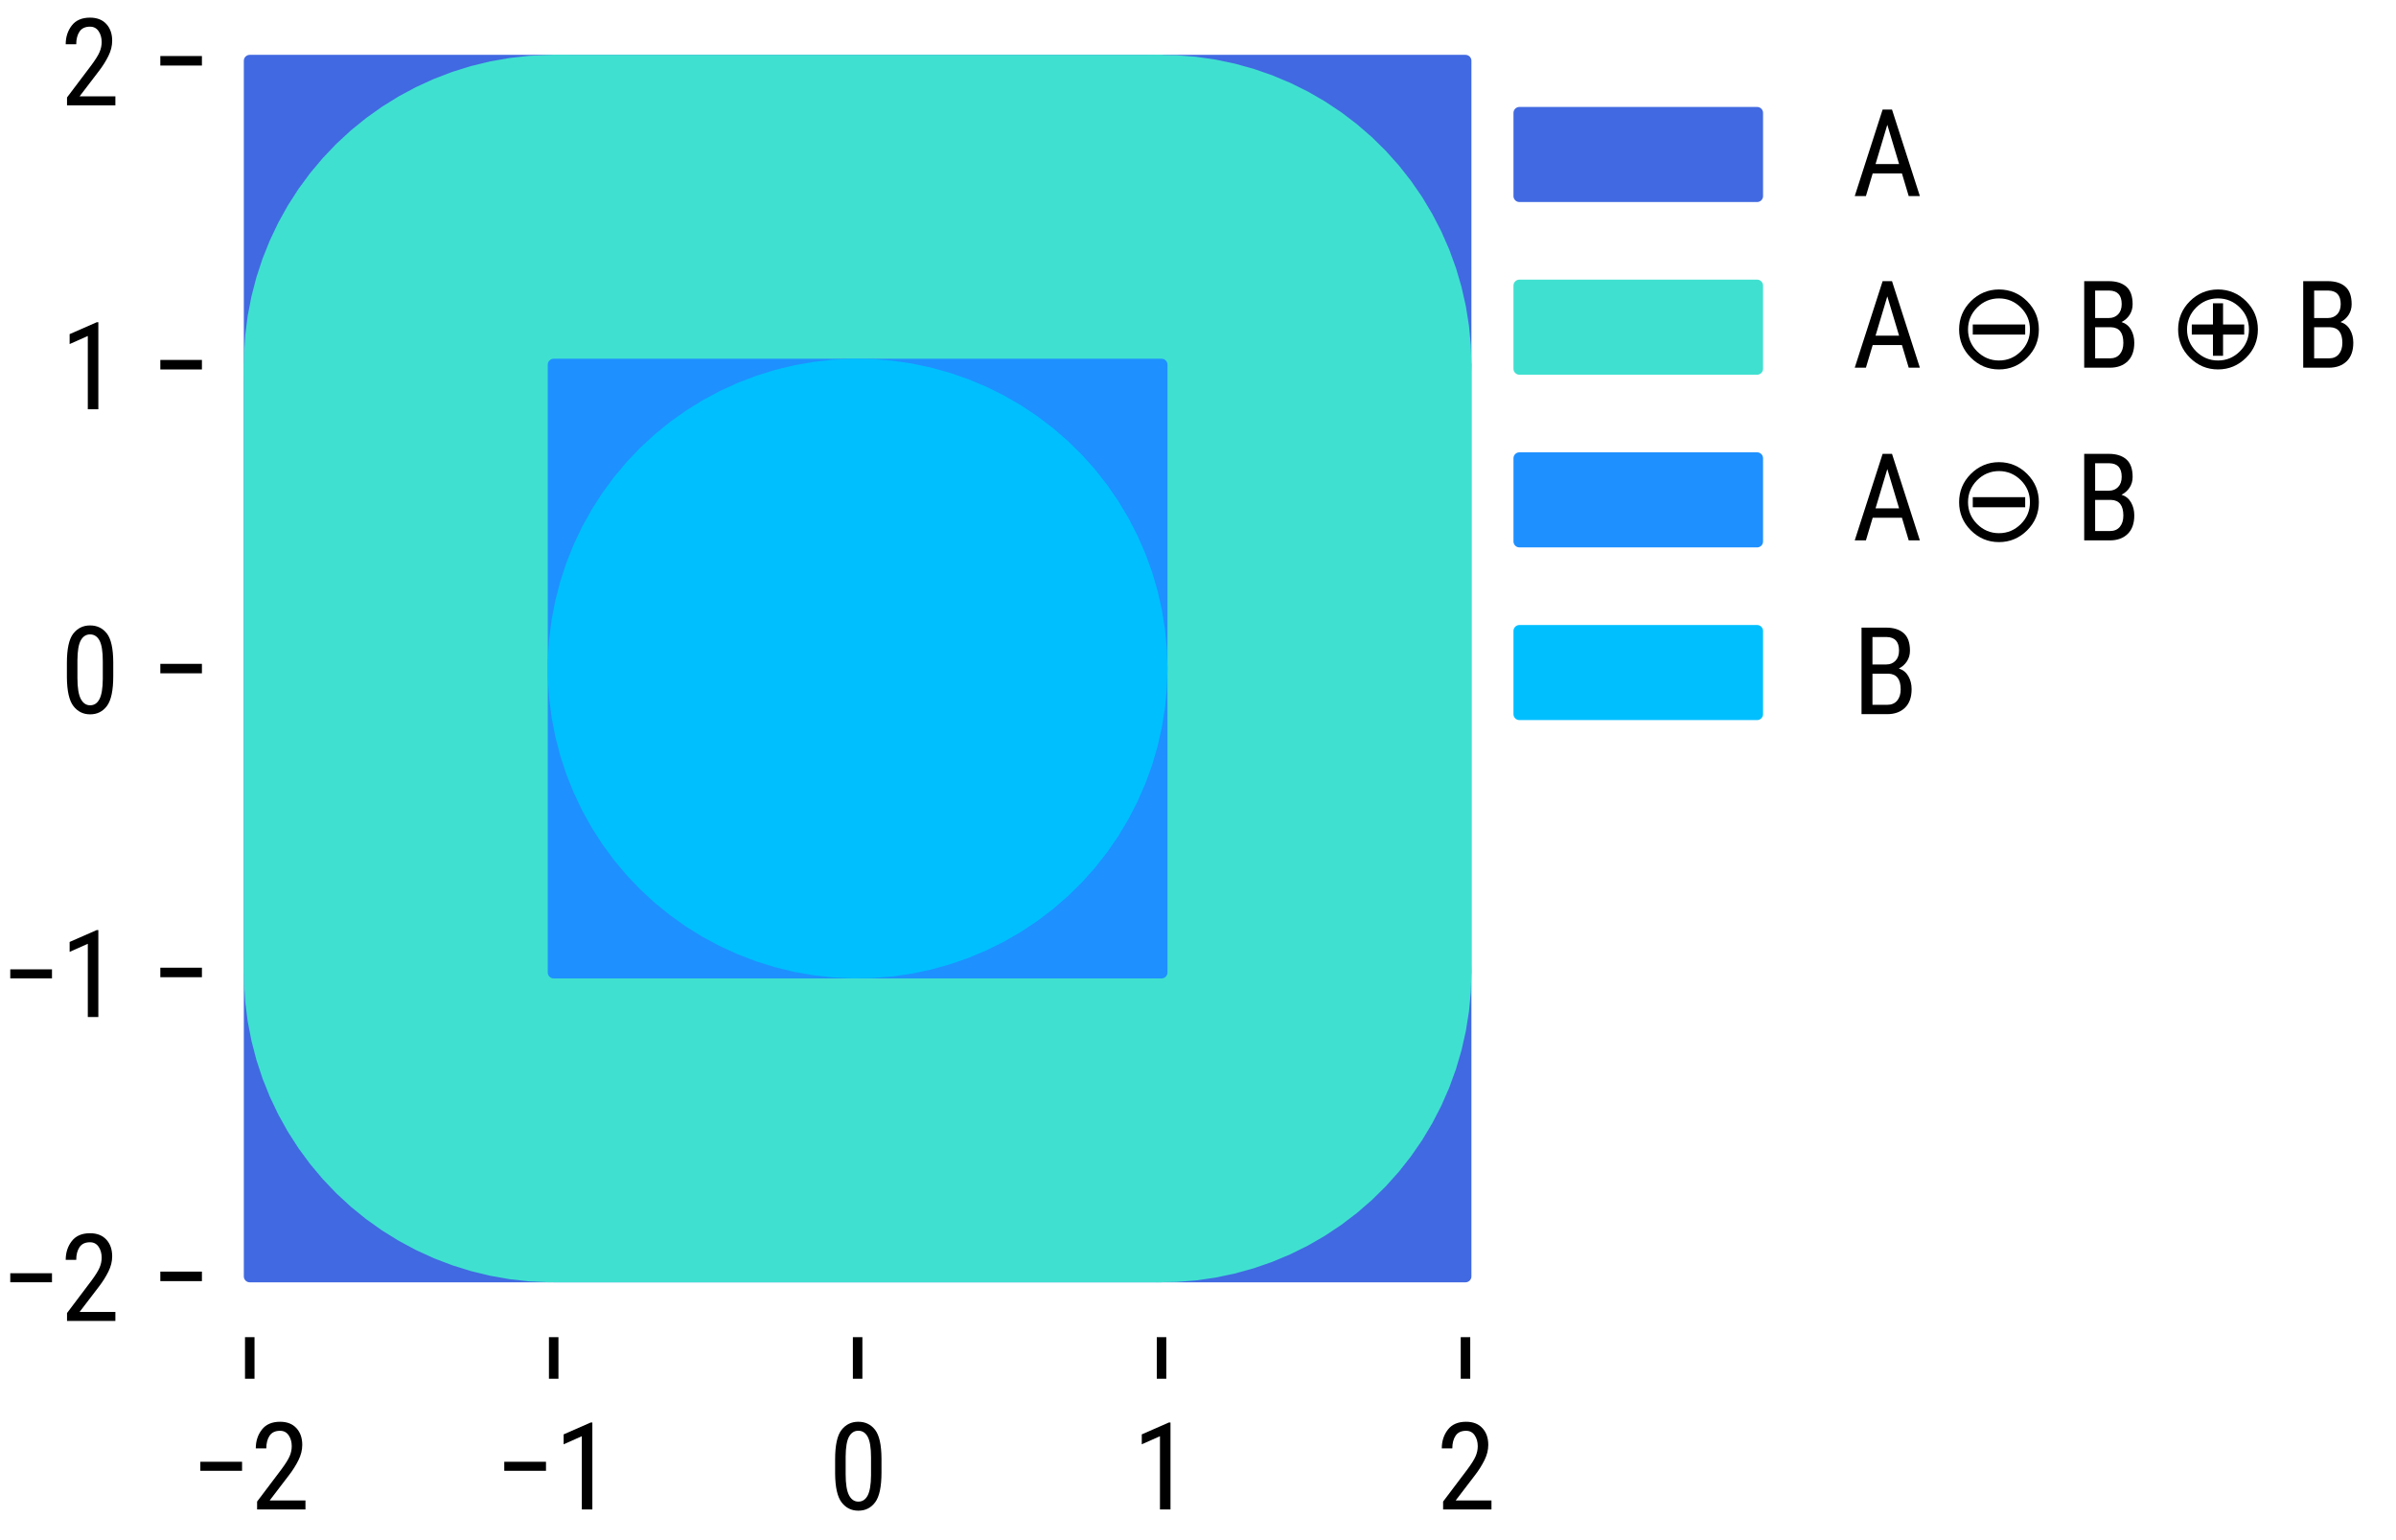 <?xml version="1.0" encoding="utf-8" standalone="no"?>
<!DOCTYPE svg PUBLIC "-//W3C//DTD SVG 1.1//EN"
  "http://www.w3.org/Graphics/SVG/1.1/DTD/svg11.dtd">
<svg xmlns:xlink="http://www.w3.org/1999/xlink" width="201.6pt" height="129.6pt" viewBox="0 0 201.6 129.6" xmlns="http://www.w3.org/2000/svg" version="1.1">
 <defs>
  <style type="text/css">*{stroke-linejoin: round; stroke-linecap: butt}</style>
 </defs>
 <g id="figure_1">
  <g id="patch_1">
   <path d="M 0 129.6 
L 201.6 129.6 
L 201.6 0 
L 0 0 
z
" style="fill: #ffffff"/>
  </g>
  <g id="axes_1">
   <g id="patch_2">
    <path d="M 16.99 112.52 
L 178.477 112.52 
L 178.477 0 
L 16.99 0 
z
" style="fill: #ffffff"/>
   </g>
   <g id="patch_3">
    <path d="M 21.015 107.405 
L 123.306 107.405 
L 123.306 5.115 
L 21.015 5.115 
z
" clip-path="url(#p206f25b1d3)" style="fill: #4169e1; stroke: #4169e1; stroke-linejoin: miter"/>
   </g>
   <g id="patch_4">
    <path d="M 72.161 81.833 
L 72.109 80.211 
L 71.955 78.595 
L 71.699 76.993 
L 71.341 75.41 
L 70.884 73.853 
L 70.329 72.328 
L 69.678 70.842 
L 68.935 69.399 
L 68.101 68.007 
L 67.181 66.67 
L 66.178 65.395 
L 65.096 64.186 
L 63.939 63.047 
L 62.713 61.985 
L 61.422 61.002 
L 60.071 60.103 
L 58.665 59.292 
L 57.211 58.571 
L 55.714 57.944 
L 54.181 57.413 
L 52.617 56.981 
L 51.029 56.649 
L 49.422 56.418 
L 47.805 56.289 
L 46.182 56.263 
L 44.561 56.34 
L 42.949 56.52 
L 41.35 56.802 
L 39.773 57.185 
L 38.224 57.666 
L 36.708 58.246 
L 35.232 58.92 
L 33.802 59.686 
L 32.423 60.542 
L 31.101 61.483 
L 29.841 62.506 
L 28.649 63.607 
L 27.53 64.782 
L 26.486 66.025 
L 25.524 67.331 
L 24.647 68.697 
L 23.858 70.115 
L 23.161 71.58 
L 22.557 73.086 
L 22.051 74.628 
L 21.644 76.199 
L 21.336 77.792 
L 21.131 79.402 
L 21.028 81.021 
L 21.028 82.644 
L 21.131 84.264 
L 21.336 85.873 
L 21.644 87.467 
L 22.051 89.037 
L 22.557 90.579 
L 23.161 92.086 
L 23.858 93.551 
L 24.647 94.969 
L 25.524 96.334 
L 26.486 97.641 
L 27.53 98.884 
L 28.649 100.058 
L 29.841 101.159 
L 31.101 102.183 
L 32.423 103.124 
L 33.802 103.979 
L 35.232 104.746 
L 36.708 105.42 
L 38.224 105.999 
L 39.773 106.481 
L 41.35 106.863 
L 42.949 107.145 
L 44.561 107.325 
L 46.182 107.402 
L 47.805 107.376 
L 49.422 107.248 
L 51.029 107.017 
L 52.617 106.685 
L 54.181 106.252 
L 55.714 105.721 
L 57.211 105.094 
L 58.665 104.374 
L 60.071 103.563 
L 61.422 102.664 
L 62.713 101.681 
L 63.939 100.618 
L 65.096 99.48 
L 66.178 98.271 
L 67.181 96.995 
L 68.101 95.658 
L 68.935 94.266 
L 69.678 92.824 
L 70.329 91.337 
L 70.884 89.812 
L 71.341 88.255 
L 71.699 86.672 
L 71.955 85.07 
L 72.109 83.455 
L 72.161 81.833 
z
" clip-path="url(#p206f25b1d3)" style="fill: #40e0d0; stroke: #40e0d0; stroke-linejoin: miter"/>
   </g>
   <g id="patch_5">
    <path d="M 72.161 30.687 
L 72.109 29.065 
L 71.955 27.45 
L 71.699 25.848 
L 71.341 24.265 
L 70.884 22.708 
L 70.329 21.183 
L 69.678 19.696 
L 68.935 18.254 
L 68.101 16.862 
L 67.181 15.525 
L 66.178 14.249 
L 65.096 13.04 
L 63.939 11.902 
L 62.713 10.839 
L 61.422 9.856 
L 60.071 8.957 
L 58.665 8.146 
L 57.211 7.426 
L 55.714 6.799 
L 54.181 6.268 
L 52.617 5.835 
L 51.029 5.503 
L 49.422 5.272 
L 47.805 5.144 
L 46.182 5.118 
L 44.561 5.195 
L 42.949 5.375 
L 41.35 5.657 
L 39.773 6.039 
L 38.224 6.521 
L 36.708 7.1 
L 35.232 7.774 
L 33.802 8.541 
L 32.423 9.396 
L 31.101 10.337 
L 29.841 11.361 
L 28.649 12.462 
L 27.53 13.636 
L 26.486 14.879 
L 25.524 16.186 
L 24.647 17.551 
L 23.858 18.969 
L 23.161 20.434 
L 22.557 21.941 
L 22.051 23.483 
L 21.644 25.053 
L 21.336 26.647 
L 21.131 28.256 
L 21.028 29.876 
L 21.028 31.499 
L 21.131 33.118 
L 21.336 34.728 
L 21.644 36.321 
L 22.051 37.892 
L 22.557 39.434 
L 23.161 40.94 
L 23.858 42.405 
L 24.647 43.823 
L 25.524 45.189 
L 26.486 46.495 
L 27.53 47.738 
L 28.649 48.913 
L 29.841 50.014 
L 31.101 51.037 
L 32.423 51.978 
L 33.802 52.834 
L 35.232 53.6 
L 36.708 54.274 
L 38.224 54.854 
L 39.773 55.335 
L 41.35 55.718 
L 42.949 56 
L 44.561 56.18 
L 46.182 56.257 
L 47.805 56.231 
L 49.422 56.102 
L 51.029 55.871 
L 52.617 55.539 
L 54.181 55.107 
L 55.714 54.576 
L 57.211 53.949 
L 58.665 53.228 
L 60.071 52.417 
L 61.422 51.518 
L 62.713 50.535 
L 63.939 49.473 
L 65.096 48.334 
L 66.178 47.125 
L 67.181 45.85 
L 68.101 44.513 
L 68.935 43.121 
L 69.678 41.678 
L 70.329 40.192 
L 70.884 38.667 
L 71.341 37.11 
L 71.699 35.527 
L 71.955 33.925 
L 72.109 32.309 
L 72.161 30.687 
z
" clip-path="url(#p206f25b1d3)" style="fill: #40e0d0; stroke: #40e0d0; stroke-linejoin: miter"/>
   </g>
   <g id="patch_6">
    <path d="M 123.306 30.687 
L 123.255 29.065 
L 123.1 27.45 
L 122.844 25.848 
L 122.486 24.265 
L 122.029 22.708 
L 121.474 21.183 
L 120.824 19.696 
L 120.08 18.254 
L 119.247 16.862 
L 118.326 15.525 
L 117.323 14.249 
L 116.241 13.04 
L 115.085 11.902 
L 113.858 10.839 
L 112.567 9.856 
L 111.216 8.957 
L 109.811 8.146 
L 108.357 7.426 
L 106.86 6.799 
L 105.326 6.268 
L 103.762 5.835 
L 102.174 5.503 
L 100.568 5.272 
L 98.95 5.144 
L 97.328 5.118 
L 95.707 5.195 
L 94.094 5.375 
L 92.496 5.657 
L 90.919 6.039 
L 89.369 6.521 
L 87.854 7.1 
L 86.377 7.774 
L 84.947 8.541 
L 83.568 9.396 
L 82.246 10.337 
L 80.987 11.361 
L 79.795 12.462 
L 78.675 13.636 
L 77.632 14.879 
L 76.67 16.186 
L 75.792 17.551 
L 75.003 18.969 
L 74.306 20.434 
L 73.703 21.941 
L 73.197 23.483 
L 72.789 25.053 
L 72.482 26.647 
L 72.276 28.256 
L 72.174 29.876 
L 72.174 31.499 
L 72.276 33.118 
L 72.482 34.728 
L 72.789 36.321 
L 73.197 37.892 
L 73.703 39.434 
L 74.306 40.94 
L 75.003 42.405 
L 75.792 43.823 
L 76.67 45.189 
L 77.632 46.495 
L 78.675 47.738 
L 79.795 48.913 
L 80.987 50.014 
L 82.246 51.037 
L 83.568 51.978 
L 84.947 52.834 
L 86.377 53.6 
L 87.854 54.274 
L 89.369 54.854 
L 90.919 55.335 
L 92.496 55.718 
L 94.094 56 
L 95.707 56.18 
L 97.328 56.257 
L 98.95 56.231 
L 100.568 56.102 
L 102.174 55.871 
L 103.762 55.539 
L 105.326 55.107 
L 106.86 54.576 
L 108.357 53.949 
L 109.811 53.228 
L 111.216 52.417 
L 112.567 51.518 
L 113.858 50.535 
L 115.085 49.473 
L 116.241 48.334 
L 117.323 47.125 
L 118.326 45.85 
L 119.247 44.513 
L 120.08 43.121 
L 120.824 41.678 
L 121.474 40.192 
L 122.029 38.667 
L 122.486 37.11 
L 122.844 35.527 
L 123.1 33.925 
L 123.255 32.309 
L 123.306 30.687 
z
" clip-path="url(#p206f25b1d3)" style="fill: #40e0d0; stroke: #40e0d0; stroke-linejoin: miter"/>
   </g>
   <g id="patch_7">
    <path d="M 123.306 81.833 
L 123.255 80.211 
L 123.1 78.595 
L 122.844 76.993 
L 122.486 75.41 
L 122.029 73.853 
L 121.474 72.328 
L 120.824 70.842 
L 120.08 69.399 
L 119.247 68.007 
L 118.326 66.67 
L 117.323 65.395 
L 116.241 64.186 
L 115.085 63.047 
L 113.858 61.985 
L 112.567 61.002 
L 111.216 60.103 
L 109.811 59.292 
L 108.357 58.571 
L 106.86 57.944 
L 105.326 57.413 
L 103.762 56.981 
L 102.174 56.649 
L 100.568 56.418 
L 98.95 56.289 
L 97.328 56.263 
L 95.707 56.34 
L 94.094 56.52 
L 92.496 56.802 
L 90.919 57.185 
L 89.369 57.666 
L 87.854 58.246 
L 86.377 58.92 
L 84.947 59.686 
L 83.568 60.542 
L 82.246 61.483 
L 80.987 62.506 
L 79.795 63.607 
L 78.675 64.782 
L 77.632 66.025 
L 76.67 67.331 
L 75.792 68.697 
L 75.003 70.115 
L 74.306 71.58 
L 73.703 73.086 
L 73.197 74.628 
L 72.789 76.199 
L 72.482 77.792 
L 72.276 79.402 
L 72.174 81.021 
L 72.174 82.644 
L 72.276 84.264 
L 72.482 85.873 
L 72.789 87.467 
L 73.197 89.037 
L 73.703 90.579 
L 74.306 92.086 
L 75.003 93.551 
L 75.792 94.969 
L 76.67 96.334 
L 77.632 97.641 
L 78.675 98.884 
L 79.795 100.058 
L 80.987 101.159 
L 82.246 102.183 
L 83.568 103.124 
L 84.947 103.979 
L 86.377 104.746 
L 87.854 105.42 
L 89.369 105.999 
L 90.919 106.481 
L 92.496 106.863 
L 94.094 107.145 
L 95.707 107.325 
L 97.328 107.402 
L 98.95 107.376 
L 100.568 107.248 
L 102.174 107.017 
L 103.762 106.685 
L 105.326 106.252 
L 106.86 105.721 
L 108.357 105.094 
L 109.811 104.374 
L 111.216 103.563 
L 112.567 102.664 
L 113.858 101.681 
L 115.085 100.618 
L 116.241 99.48 
L 117.323 98.271 
L 118.326 96.995 
L 119.247 95.658 
L 120.08 94.266 
L 120.824 92.824 
L 121.474 91.337 
L 122.029 89.812 
L 122.486 88.255 
L 122.844 86.672 
L 123.1 85.07 
L 123.255 83.455 
L 123.306 81.833 
z
" clip-path="url(#p206f25b1d3)" style="fill: #40e0d0; stroke: #40e0d0; stroke-linejoin: miter"/>
   </g>
   <g id="patch_8">
    <path d="M 21.015 81.833 
L 21.015 30.687 
L 123.306 30.687 
L 123.306 81.833 
z
" clip-path="url(#p206f25b1d3)" style="fill: #40e0d0; stroke: #40e0d0; stroke-linejoin: miter"/>
   </g>
   <g id="patch_9">
    <path d="M 46.588 107.405 
L 46.588 5.115 
L 97.733 5.115 
L 97.733 107.405 
z
" clip-path="url(#p206f25b1d3)" style="fill: #40e0d0; stroke: #40e0d0; stroke-linejoin: miter"/>
   </g>
   <g id="patch_10">
    <path d="M 46.588 81.833 
L 97.733 81.833 
L 97.733 30.687 
L 46.588 30.687 
z
" clip-path="url(#p206f25b1d3)" style="fill: #1e90ff; stroke: #1e90ff; stroke-linejoin: miter"/>
   </g>
   <g id="patch_11">
    <path d="M 97.733 56.26 
L 97.682 54.638 
L 97.528 53.023 
L 97.271 51.42 
L 96.914 49.837 
L 96.457 48.28 
L 95.902 46.756 
L 95.251 45.269 
L 94.507 43.827 
L 93.674 42.434 
L 92.754 41.098 
L 91.751 39.822 
L 90.669 38.613 
L 89.512 37.474 
L 88.286 36.412 
L 86.994 35.429 
L 85.643 34.53 
L 84.238 33.719 
L 82.784 32.998 
L 81.287 32.371 
L 79.754 31.841 
L 78.19 31.408 
L 76.601 31.076 
L 74.995 30.845 
L 73.377 30.716 
L 71.755 30.69 
L 70.134 30.768 
L 68.521 30.948 
L 66.923 31.229 
L 65.346 31.612 
L 63.797 32.094 
L 62.281 32.673 
L 60.805 33.347 
L 59.374 34.113 
L 57.995 34.969 
L 56.674 35.91 
L 55.414 36.933 
L 54.222 38.034 
L 53.102 39.209 
L 52.059 40.452 
L 51.097 41.759 
L 50.22 43.124 
L 49.431 44.542 
L 48.733 46.007 
L 48.13 47.514 
L 47.624 49.055 
L 47.216 50.626 
L 46.909 52.219 
L 46.704 53.829 
L 46.601 55.449 
L 46.601 57.071 
L 46.704 58.691 
L 46.909 60.301 
L 47.216 61.894 
L 47.624 63.465 
L 48.13 65.006 
L 48.733 66.513 
L 49.431 67.978 
L 50.22 69.396 
L 51.097 70.761 
L 52.059 72.068 
L 53.102 73.311 
L 54.222 74.486 
L 55.414 75.587 
L 56.674 76.61 
L 57.995 77.551 
L 59.374 78.407 
L 60.805 79.173 
L 62.281 79.847 
L 63.797 80.426 
L 65.346 80.908 
L 66.923 81.291 
L 68.521 81.572 
L 70.134 81.752 
L 71.755 81.83 
L 73.377 81.804 
L 74.995 81.675 
L 76.601 81.444 
L 78.19 81.112 
L 79.754 80.679 
L 81.287 80.149 
L 82.784 79.522 
L 84.238 78.801 
L 85.643 77.99 
L 86.994 77.091 
L 88.286 76.108 
L 89.512 75.046 
L 90.669 73.907 
L 91.751 72.698 
L 92.754 71.422 
L 93.674 70.086 
L 94.507 68.693 
L 95.251 67.251 
L 95.902 65.764 
L 96.457 64.24 
L 96.914 62.683 
L 97.271 61.1 
L 97.528 59.497 
L 97.682 57.882 
L 97.733 56.26 
z
" clip-path="url(#p206f25b1d3)" style="fill: #00bfff; stroke: #00bfff; stroke-linejoin: miter"/>
   </g>
   <g id="matplotlib.axis_1">
    <g id="xtick_1">
     <g id="line2d_1">
      <defs>
       <path id="m1ff299abb7" d="M 0 0 
L 0 3.5 
" style="stroke: #000000; stroke-width: 0.8"/>
      </defs>
      <g>
       <use xlink:href="#m1ff299abb7" x="21.015" y="112.52" style="stroke: #000000; stroke-width: 0.8"/>
      </g>
     </g>
     <g id="text_1">
      <!-- −2 -->
      <g transform="translate(16.047 127.02) scale(0.1 -0.1)">
       <defs>
        <path id="RobotoCondensed-Regular-2212" d="M 2700 2509 
L 2700 2034 
L 506 2034 
L 506 2509 
L 2700 2509 
z
" transform="scale(0.016)"/>
        <path id="RobotoCondensed-Regular-32" d="M 2909 475 
L 2909 0 
L 366 0 
L 366 416 
L 1628 2088 
Q 1966 2541 2077 2802 
Q 2188 3063 2188 3328 
Q 2188 3663 2027 3900 
Q 1866 4138 1575 4138 
Q 1194 4138 1022 3878 
Q 850 3619 850 3213 
L 297 3213 
Q 297 3788 617 4200 
Q 938 4613 1575 4613 
Q 2125 4613 2433 4278 
Q 2741 3944 2741 3397 
Q 2741 2997 2541 2594 
Q 2341 2191 2047 1809 
L 1028 475 
L 2909 475 
z
" transform="scale(0.016)"/>
       </defs>
       <use xlink:href="#RobotoCondensed-Regular-2212"/>
       <use xlink:href="#RobotoCondensed-Regular-32" transform="translate(50 0)"/>
      </g>
     </g>
    </g>
    <g id="xtick_2">
     <g id="line2d_2">
      <g>
       <use xlink:href="#m1ff299abb7" x="46.588" y="112.52" style="stroke: #000000; stroke-width: 0.8"/>
      </g>
     </g>
     <g id="text_2">
      <!-- −1 -->
      <g transform="translate(41.62 127.02) scale(0.1 -0.1)">
       <defs>
        <path id="RobotoCondensed-Regular-31" d="M 2013 4575 
L 2013 0 
L 1459 0 
L 1459 3853 
L 503 3428 
L 503 3950 
L 1928 4575 
L 2013 4575 
z
" transform="scale(0.016)"/>
       </defs>
       <use xlink:href="#RobotoCondensed-Regular-2212"/>
       <use xlink:href="#RobotoCondensed-Regular-31" transform="translate(50 0)"/>
      </g>
     </g>
    </g>
    <g id="xtick_3">
     <g id="line2d_3">
      <g>
       <use xlink:href="#m1ff299abb7" x="72.161" y="112.52" style="stroke: #000000; stroke-width: 0.8"/>
      </g>
     </g>
     <g id="text_3">
      <!-- 0 -->
      <g transform="translate(69.693 127.02) scale(0.1 -0.1)">
       <defs>
        <path id="RobotoCondensed-Regular-30" d="M 2797 1944 
Q 2797 825 2467 381 
Q 2138 -63 1581 -63 
Q 1038 -63 703 370 
Q 369 803 359 1878 
L 359 2638 
Q 359 3753 695 4183 
Q 1031 4613 1578 4613 
Q 2131 4613 2461 4189 
Q 2791 3766 2797 2681 
L 2797 1944 
z
M 2247 2734 
Q 2247 3503 2073 3822 
Q 1900 4141 1578 4141 
Q 1266 4141 1092 3833 
Q 919 3525 913 2791 
L 913 1850 
Q 913 1088 1089 750 
Q 1266 413 1581 413 
Q 1903 413 2072 738 
Q 2241 1063 2247 1794 
L 2247 2734 
z
" transform="scale(0.016)"/>
       </defs>
       <use xlink:href="#RobotoCondensed-Regular-30"/>
      </g>
     </g>
    </g>
    <g id="xtick_4">
     <g id="line2d_4">
      <g>
       <use xlink:href="#m1ff299abb7" x="97.733" y="112.52" style="stroke: #000000; stroke-width: 0.8"/>
      </g>
     </g>
     <g id="text_4">
      <!-- 1 -->
      <g transform="translate(95.265 127.02) scale(0.1 -0.1)">
       <use xlink:href="#RobotoCondensed-Regular-31"/>
      </g>
     </g>
    </g>
    <g id="xtick_5">
     <g id="line2d_5">
      <g>
       <use xlink:href="#m1ff299abb7" x="123.306" y="112.52" style="stroke: #000000; stroke-width: 0.8"/>
      </g>
     </g>
     <g id="text_5">
      <!-- 2 -->
      <g transform="translate(120.838 127.02) scale(0.1 -0.1)">
       <use xlink:href="#RobotoCondensed-Regular-32"/>
      </g>
     </g>
    </g>
   </g>
   <g id="matplotlib.axis_2">
    <g id="ytick_1">
     <g id="line2d_6">
      <defs>
       <path id="m08e40ad69f" d="M 0 0 
L -3.5 0 
" style="stroke: #000000; stroke-width: 0.8"/>
      </defs>
      <g>
       <use xlink:href="#m08e40ad69f" x="16.99" y="107.405" style="stroke: #000000; stroke-width: 0.8"/>
      </g>
     </g>
     <g id="text_6">
      <!-- −2 -->
      <g transform="translate(0.054 111.155) scale(0.1 -0.1)">
       <use xlink:href="#RobotoCondensed-Regular-2212"/>
       <use xlink:href="#RobotoCondensed-Regular-32" transform="translate(50 0)"/>
      </g>
     </g>
    </g>
    <g id="ytick_2">
     <g id="line2d_7">
      <g>
       <use xlink:href="#m08e40ad69f" x="16.99" y="81.833" style="stroke: #000000; stroke-width: 0.8"/>
      </g>
     </g>
     <g id="text_7">
      <!-- −1 -->
      <g transform="translate(0.054 85.583) scale(0.1 -0.1)">
       <use xlink:href="#RobotoCondensed-Regular-2212"/>
       <use xlink:href="#RobotoCondensed-Regular-31" transform="translate(50 0)"/>
      </g>
     </g>
    </g>
    <g id="ytick_3">
     <g id="line2d_8">
      <g>
       <use xlink:href="#m08e40ad69f" x="16.99" y="56.26" style="stroke: #000000; stroke-width: 0.8"/>
      </g>
     </g>
     <g id="text_8">
      <!-- 0 -->
      <g transform="translate(5.054 60.01) scale(0.1 -0.1)">
       <use xlink:href="#RobotoCondensed-Regular-30"/>
      </g>
     </g>
    </g>
    <g id="ytick_4">
     <g id="line2d_9">
      <g>
       <use xlink:href="#m08e40ad69f" x="16.99" y="30.687" style="stroke: #000000; stroke-width: 0.8"/>
      </g>
     </g>
     <g id="text_9">
      <!-- 1 -->
      <g transform="translate(5.054 34.437) scale(0.1 -0.1)">
       <use xlink:href="#RobotoCondensed-Regular-31"/>
      </g>
     </g>
    </g>
    <g id="ytick_5">
     <g id="line2d_10">
      <g>
       <use xlink:href="#m08e40ad69f" x="16.99" y="5.115" style="stroke: #000000; stroke-width: 0.8"/>
      </g>
     </g>
     <g id="text_10">
      <!-- 2 -->
      <g transform="translate(5.054 8.865) scale(0.1 -0.1)">
       <use xlink:href="#RobotoCondensed-Regular-32"/>
      </g>
     </g>
    </g>
   </g>
   <g id="patch_12">
    <path d="M 16.99 112.52 
L 16.99 0 
" style="fill: none"/>
   </g>
   <g id="patch_13">
    <path d="M 178.477 112.52 
L 178.477 0 
" style="fill: none"/>
   </g>
   <g id="patch_14">
    <path d="M 16.99 112.52 
L 178.477 112.52 
" style="fill: none"/>
   </g>
   <g id="patch_15">
    <path d="M 16.99 0 
L 178.477 0 
" style="fill: none"/>
   </g>
   <g id="legend_1">
    <g id="patch_16">
     <path d="M 127.844 16.5 
L 147.844 16.5 
L 147.844 9.5 
L 127.844 9.5 
z
" style="fill: #4169e1; stroke: #4169e1; stroke-linejoin: miter"/>
    </g>
    <g id="text_11">
     <!-- A -->
     <g transform="translate(155.844 16.5) scale(0.1 -0.1)">
      <defs>
       <path id="RobotoCondensed-Regular-41" d="M 134 0 
L 1600 4550 
L 2094 4550 
L 3559 0 
L 2972 0 
L 2616 1191 
L 1078 1191 
L 722 0 
L 134 0 
z
M 1228 1684 
L 2466 1684 
L 1847 3750 
L 1228 1684 
z
" transform="scale(0.016)"/>
      </defs>
      <use xlink:href="#RobotoCondensed-Regular-41"/>
     </g>
    </g>
    <g id="patch_17">
     <path d="M 127.844 31.031 
L 147.844 31.031 
L 147.844 24.031 
L 127.844 24.031 
z
" style="fill: #40e0d0; stroke: #40e0d0; stroke-linejoin: miter"/>
    </g>
    <g id="text_12">
     <!-- A $⊖$ B $⊕$ B -->
     <g transform="translate(155.844 31.031) scale(0.1 -0.1)">
      <defs>
       <path id="RobotoCondensed-Regular-20" transform="scale(0.016)"/>
       <path id="DejaVuSans-2296" d="M 1303 2272 
L 4059 2272 
L 4059 1741 
L 1303 1741 
L 1303 2272 
z
M 3306 3522 
Q 3016 3644 2681 3644 
Q 2347 3644 2056 3522 
Q 1769 3400 1531 3163 
Q 1291 2922 1172 2634 
Q 1053 2347 1053 2006 
Q 1053 1675 1172 1387 
Q 1291 1100 1531 859 
Q 1769 622 2056 500 
Q 2347 378 2681 378 
Q 3016 378 3306 500 
Q 3594 622 3831 859 
Q 4072 1100 4190 1387 
Q 4309 1675 4309 2006 
Q 4309 2347 4190 2634 
Q 4072 2922 3831 3163 
Q 3594 3400 3306 3522 
z
M 1878 3956 
Q 2250 4113 2681 4113 
Q 3113 4113 3484 3956 
Q 3856 3800 4163 3494 
Q 4472 3184 4625 2813 
Q 4778 2444 4778 2006 
Q 4778 1578 4625 1206 
Q 4472 838 4163 528 
Q 3856 222 3484 65 
Q 3113 -91 2681 -91 
Q 2250 -91 1878 65 
Q 1506 222 1200 528 
Q 891 838 738 1206 
Q 584 1578 584 2006 
Q 584 2444 738 2813 
Q 891 3184 1200 3494 
Q 1506 3800 1878 3956 
z
" transform="scale(0.016)"/>
       <path id="RobotoCondensed-Regular-42" d="M 3125 1313 
Q 3125 675 2776 337 
Q 2428 0 1847 0 
L 491 0 
L 491 4550 
L 1791 4550 
Q 2375 4550 2706 4261 
Q 3038 3972 3038 3338 
Q 3038 3025 2880 2779 
Q 2722 2534 2453 2400 
Q 2781 2297 2953 1998 
Q 3125 1700 3125 1313 
z
M 1066 4056 
L 1066 2613 
L 1797 2613 
Q 2088 2613 2275 2806 
Q 2463 3000 2463 3344 
Q 2463 4041 1819 4056 
L 1066 4056 
z
M 2550 1306 
Q 2550 2106 1906 2128 
L 1066 2128 
L 1066 491 
L 1847 491 
Q 2181 491 2365 711 
Q 2550 931 2550 1306 
z
" transform="scale(0.016)"/>
       <path id="DejaVuSans-2295" d="M 3306 3522 
Q 3016 3644 2681 3644 
Q 2347 3644 2056 3522 
Q 1769 3400 1531 3163 
Q 1291 2922 1172 2634 
Q 1053 2347 1053 2006 
Q 1053 1675 1172 1387 
Q 1291 1100 1531 859 
Q 1769 622 2056 500 
Q 2347 378 2681 378 
Q 3016 378 3306 500 
Q 3594 622 3831 859 
Q 4072 1100 4190 1387 
Q 4309 1675 4309 2006 
Q 4309 2347 4190 2634 
Q 4072 2922 3831 3163 
Q 3594 3400 3306 3522 
z
M 1878 3956 
Q 2250 4113 2681 4113 
Q 3113 4113 3484 3956 
Q 3856 3800 4163 3494 
Q 4472 3184 4625 2813 
Q 4778 2444 4778 2006 
Q 4778 1578 4625 1206 
Q 4472 838 4163 528 
Q 3856 222 3484 65 
Q 3113 -91 2681 -91 
Q 2250 -91 1878 65 
Q 1506 222 1200 528 
Q 891 838 738 1206 
Q 584 1578 584 2006 
Q 584 2444 738 2813 
Q 891 3184 1200 3494 
Q 1506 3800 1878 3956 
z
M 2947 3388 
L 2947 2272 
L 4059 2272 
L 4059 1741 
L 2947 1741 
L 2947 625 
L 2416 625 
L 2416 1741 
L 1303 1741 
L 1303 2272 
L 2416 2272 
L 2416 3388 
L 2947 3388 
z
" transform="scale(0.016)"/>
      </defs>
      <use xlink:href="#RobotoCondensed-Regular-41" transform="translate(0 0.906)"/>
      <use xlink:href="#RobotoCondensed-Regular-20" transform="translate(57.666 0.906)"/>
      <use xlink:href="#DejaVuSans-2296" transform="translate(80.615 0.906)"/>
      <use xlink:href="#RobotoCondensed-Regular-20" transform="translate(164.404 0.906)"/>
      <use xlink:href="#RobotoCondensed-Regular-42" transform="translate(187.354 0.906)"/>
      <use xlink:href="#RobotoCondensed-Regular-20" transform="translate(241.943 0.906)"/>
      <use xlink:href="#DejaVuSans-2295" transform="translate(264.893 0.906)"/>
      <use xlink:href="#RobotoCondensed-Regular-20" transform="translate(348.682 0.906)"/>
      <use xlink:href="#RobotoCondensed-Regular-42" transform="translate(371.631 0.906)"/>
     </g>
    </g>
    <g id="patch_18">
     <path d="M 127.844 45.562 
L 147.844 45.562 
L 147.844 38.562 
L 127.844 38.562 
z
" style="fill: #1e90ff; stroke: #1e90ff; stroke-linejoin: miter"/>
    </g>
    <g id="text_13">
     <!-- A $⊖$ B -->
     <g transform="translate(155.844 45.562) scale(0.1 -0.1)">
      <use xlink:href="#RobotoCondensed-Regular-41" transform="translate(0 0.906)"/>
      <use xlink:href="#RobotoCondensed-Regular-20" transform="translate(57.666 0.906)"/>
      <use xlink:href="#DejaVuSans-2296" transform="translate(80.615 0.906)"/>
      <use xlink:href="#RobotoCondensed-Regular-20" transform="translate(164.404 0.906)"/>
      <use xlink:href="#RobotoCondensed-Regular-42" transform="translate(187.354 0.906)"/>
     </g>
    </g>
    <g id="patch_19">
     <path d="M 127.844 60.094 
L 147.844 60.094 
L 147.844 53.094 
L 127.844 53.094 
z
" style="fill: #00bfff; stroke: #00bfff; stroke-linejoin: miter"/>
    </g>
    <g id="text_14">
     <!-- B -->
     <g transform="translate(155.844 60.094) scale(0.1 -0.1)">
      <use xlink:href="#RobotoCondensed-Regular-42"/>
     </g>
    </g>
   </g>
  </g>
 </g>
 <defs>
  <clipPath id="p206f25b1d3">
   <rect x="16.99" y="0" width="161.487" height="112.52"/>
  </clipPath>
 </defs>
</svg>
